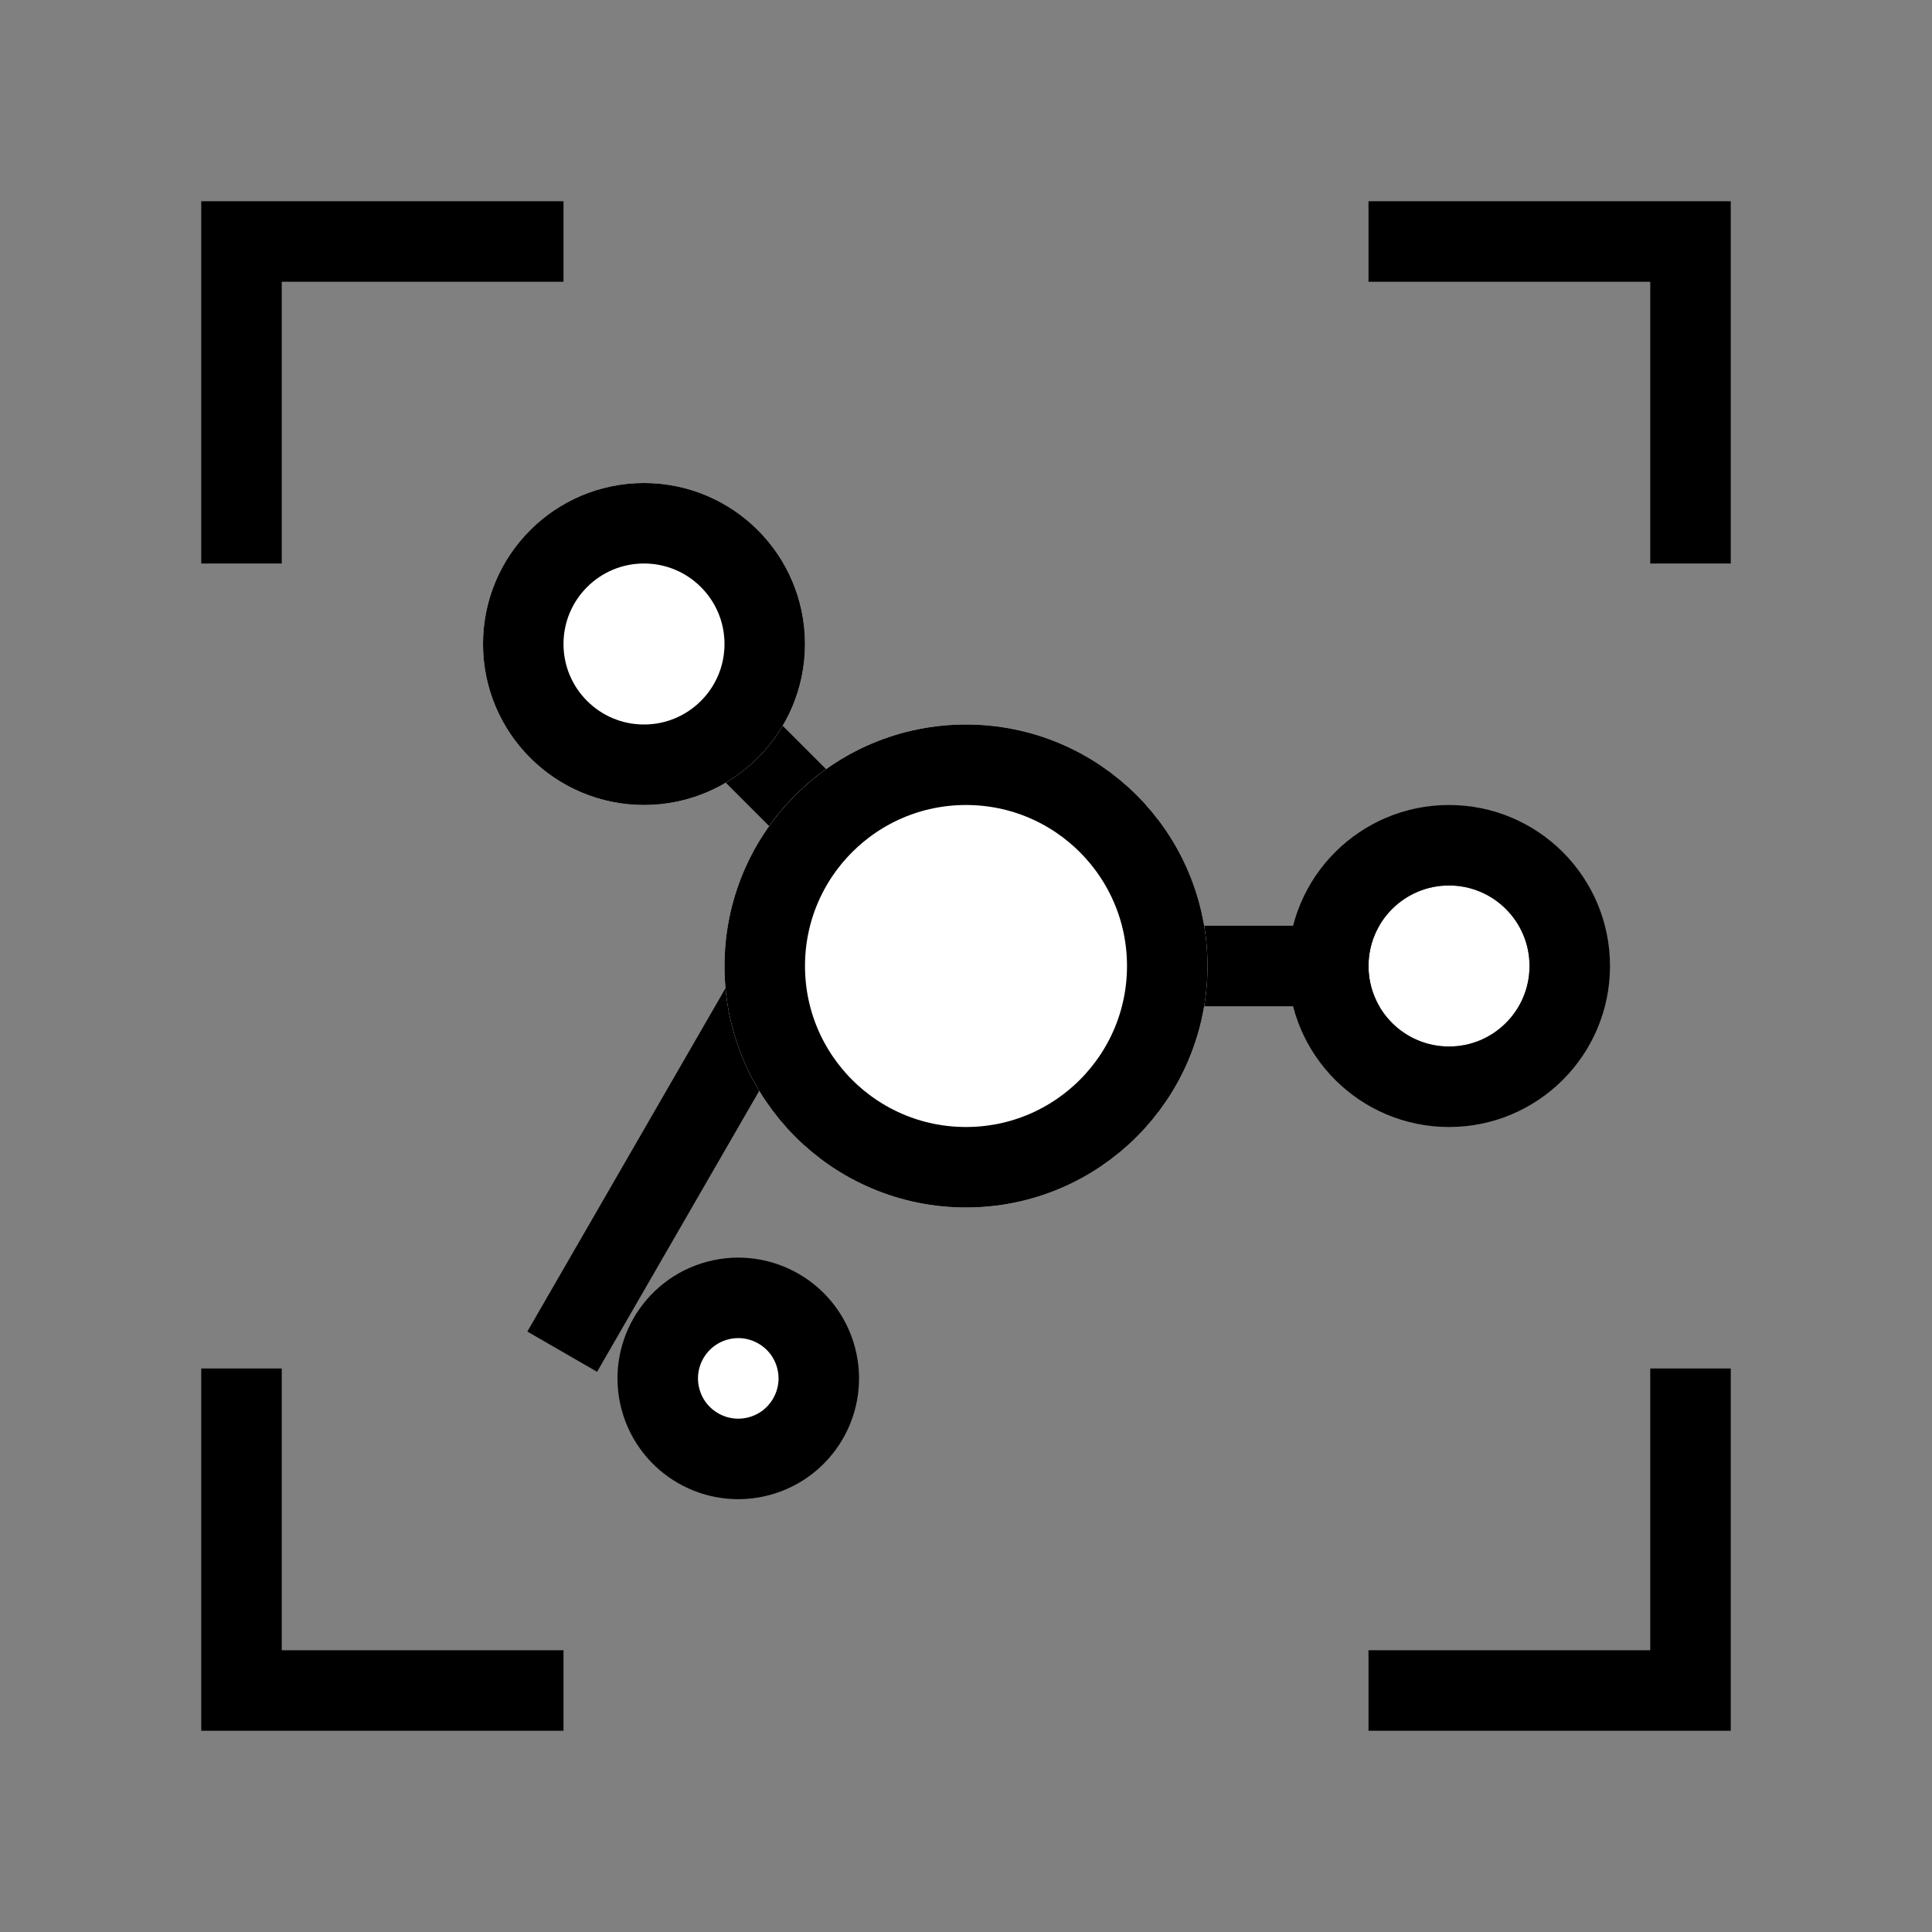 <svg xmlns="http://www.w3.org/2000/svg" width="24" height="24" viewBox="0 0 24 24"><rect x="0" y="0" width="24" height="24" fill="#808080" stroke="none"/><rect width="24" height="24" fill="none"/><path d="M-2674-10998v-4h4" transform="translate(2677 11005)" fill="none" stroke="#000" stroke-width="1"/><path d="M-2674-11002v4h4" transform="translate(2677 11019)" fill="none" stroke="#000" stroke-width="1"/><path d="M-2670-10998v-4h-4" transform="translate(2691 11005)" fill="none" stroke="#000" stroke-width="1"/><path d="M-2670-11002v4h-4" transform="translate(2691 11019)" fill="none" stroke="#000" stroke-width="1"/><path d="M-2664-10992l-5,5" transform="matrix(0.966, -0.259, 0.259, 0.966, 5430.871, 9938.962)" fill="none" stroke="#000" stroke-width="1"/><path d="M-2668-10997l5,5" transform="translate(2675 11004)" fill="none" stroke="#000" stroke-width="1"/><path d="M-2658-10992h-5" transform="translate(2676 11004)" fill="none" stroke="#000" stroke-width="1"/><g transform="translate(9 9)" fill="#fff" stroke="#000" stroke-width="1"><circle cx="3" cy="3" r="3" stroke="none"/><circle cx="3" cy="3" r="2.5" fill="none"/></g><g transform="translate(17 11)" fill="#fff" stroke="#000" stroke-width="1"><circle cx="1" cy="1" r="1" stroke="none"/><circle cx="1" cy="1" r="1.5" fill="none"/></g><circle cx="1" cy="1" r="1" transform="matrix(0.966, -0.259, 0.259, 0.966, 7.946, 16.416)" fill="#fff" stroke="#000" stroke-width="1"/><g transform="translate(6 6)" fill="#fff" stroke="#000" stroke-width="1"><circle cx="2" cy="2" r="2" stroke="none"/><circle cx="2" cy="2" r="1.5" fill="none"/></g></svg>